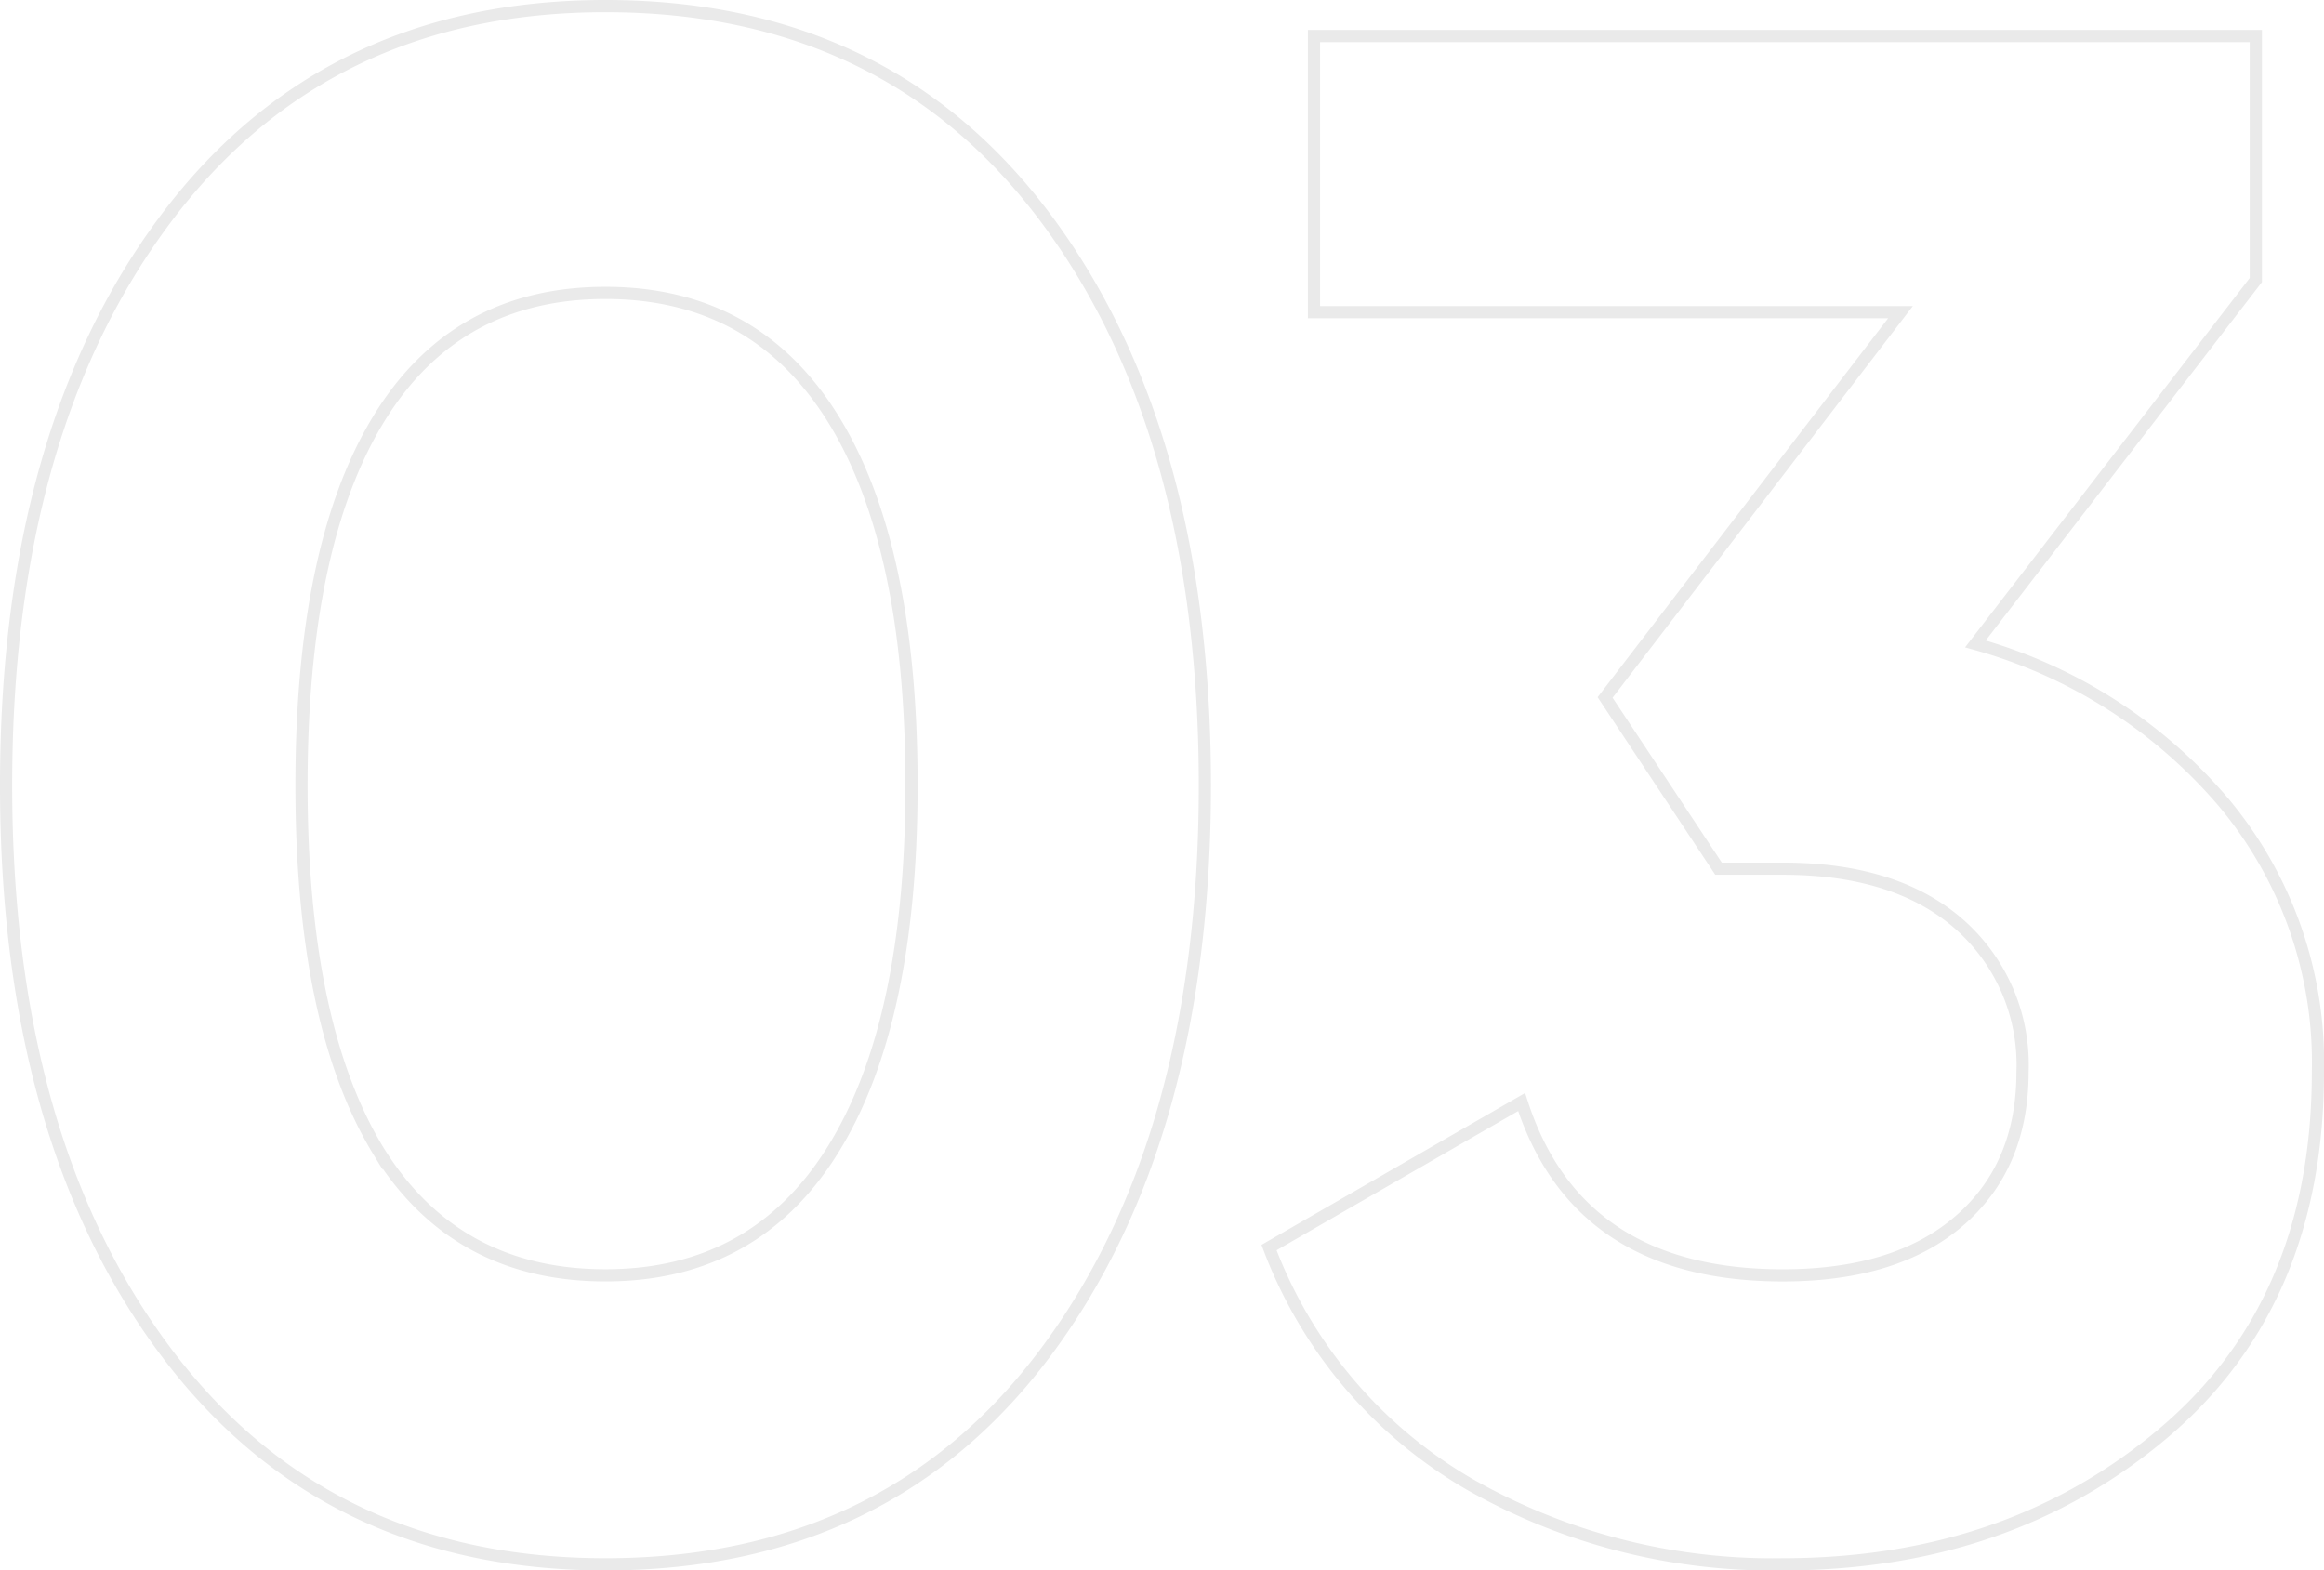 <svg xmlns="http://www.w3.org/2000/svg" width="190.683" height="128.86" viewBox="0 0 190.683 128.86">
  <path id="_03" data-name="03" d="M-71.447-32.076q-23.008,0-36.092-17.475t-13.085-46.455q0-28.979,13.085-46.455t36.092-17.475q23.183,0,36.18,17.475t13,46.455q0,28.979-13,46.455T-71.447-32.076Zm-18.617-33.9q6.323,10.187,18.617,10.187t18.7-10.362q6.411-10.362,6.411-29.857,0-19.671-6.411-30.033t-18.7-10.362q-12.294,0-18.617,10.362t-6.323,30.033Q-96.387-76.335-90.064-65.973ZM40.958-107.6A41.219,41.219,0,0,1,61.243-94.689a33.219,33.219,0,0,1,7.816,22.217q0,18.968-12.733,29.682T25.151-32.076A50.243,50.243,0,0,1-.579-38.662,37.868,37.868,0,0,1-17-58.069L3.724-70.012Q8.29-55.786,25.151-55.786q9.309,0,14.49-4.479t5.181-12.206A15.36,15.36,0,0,0,39.64-84.59q-5.181-4.566-14.49-4.566H19.882l-9.309-14.051,24.237-31.614H-13.313v-22.657H63.966v20.022Z" transform="translate(121.124 160.436)" fill="none" stroke="#eaeaea" stroke-width="1"/>
</svg>
